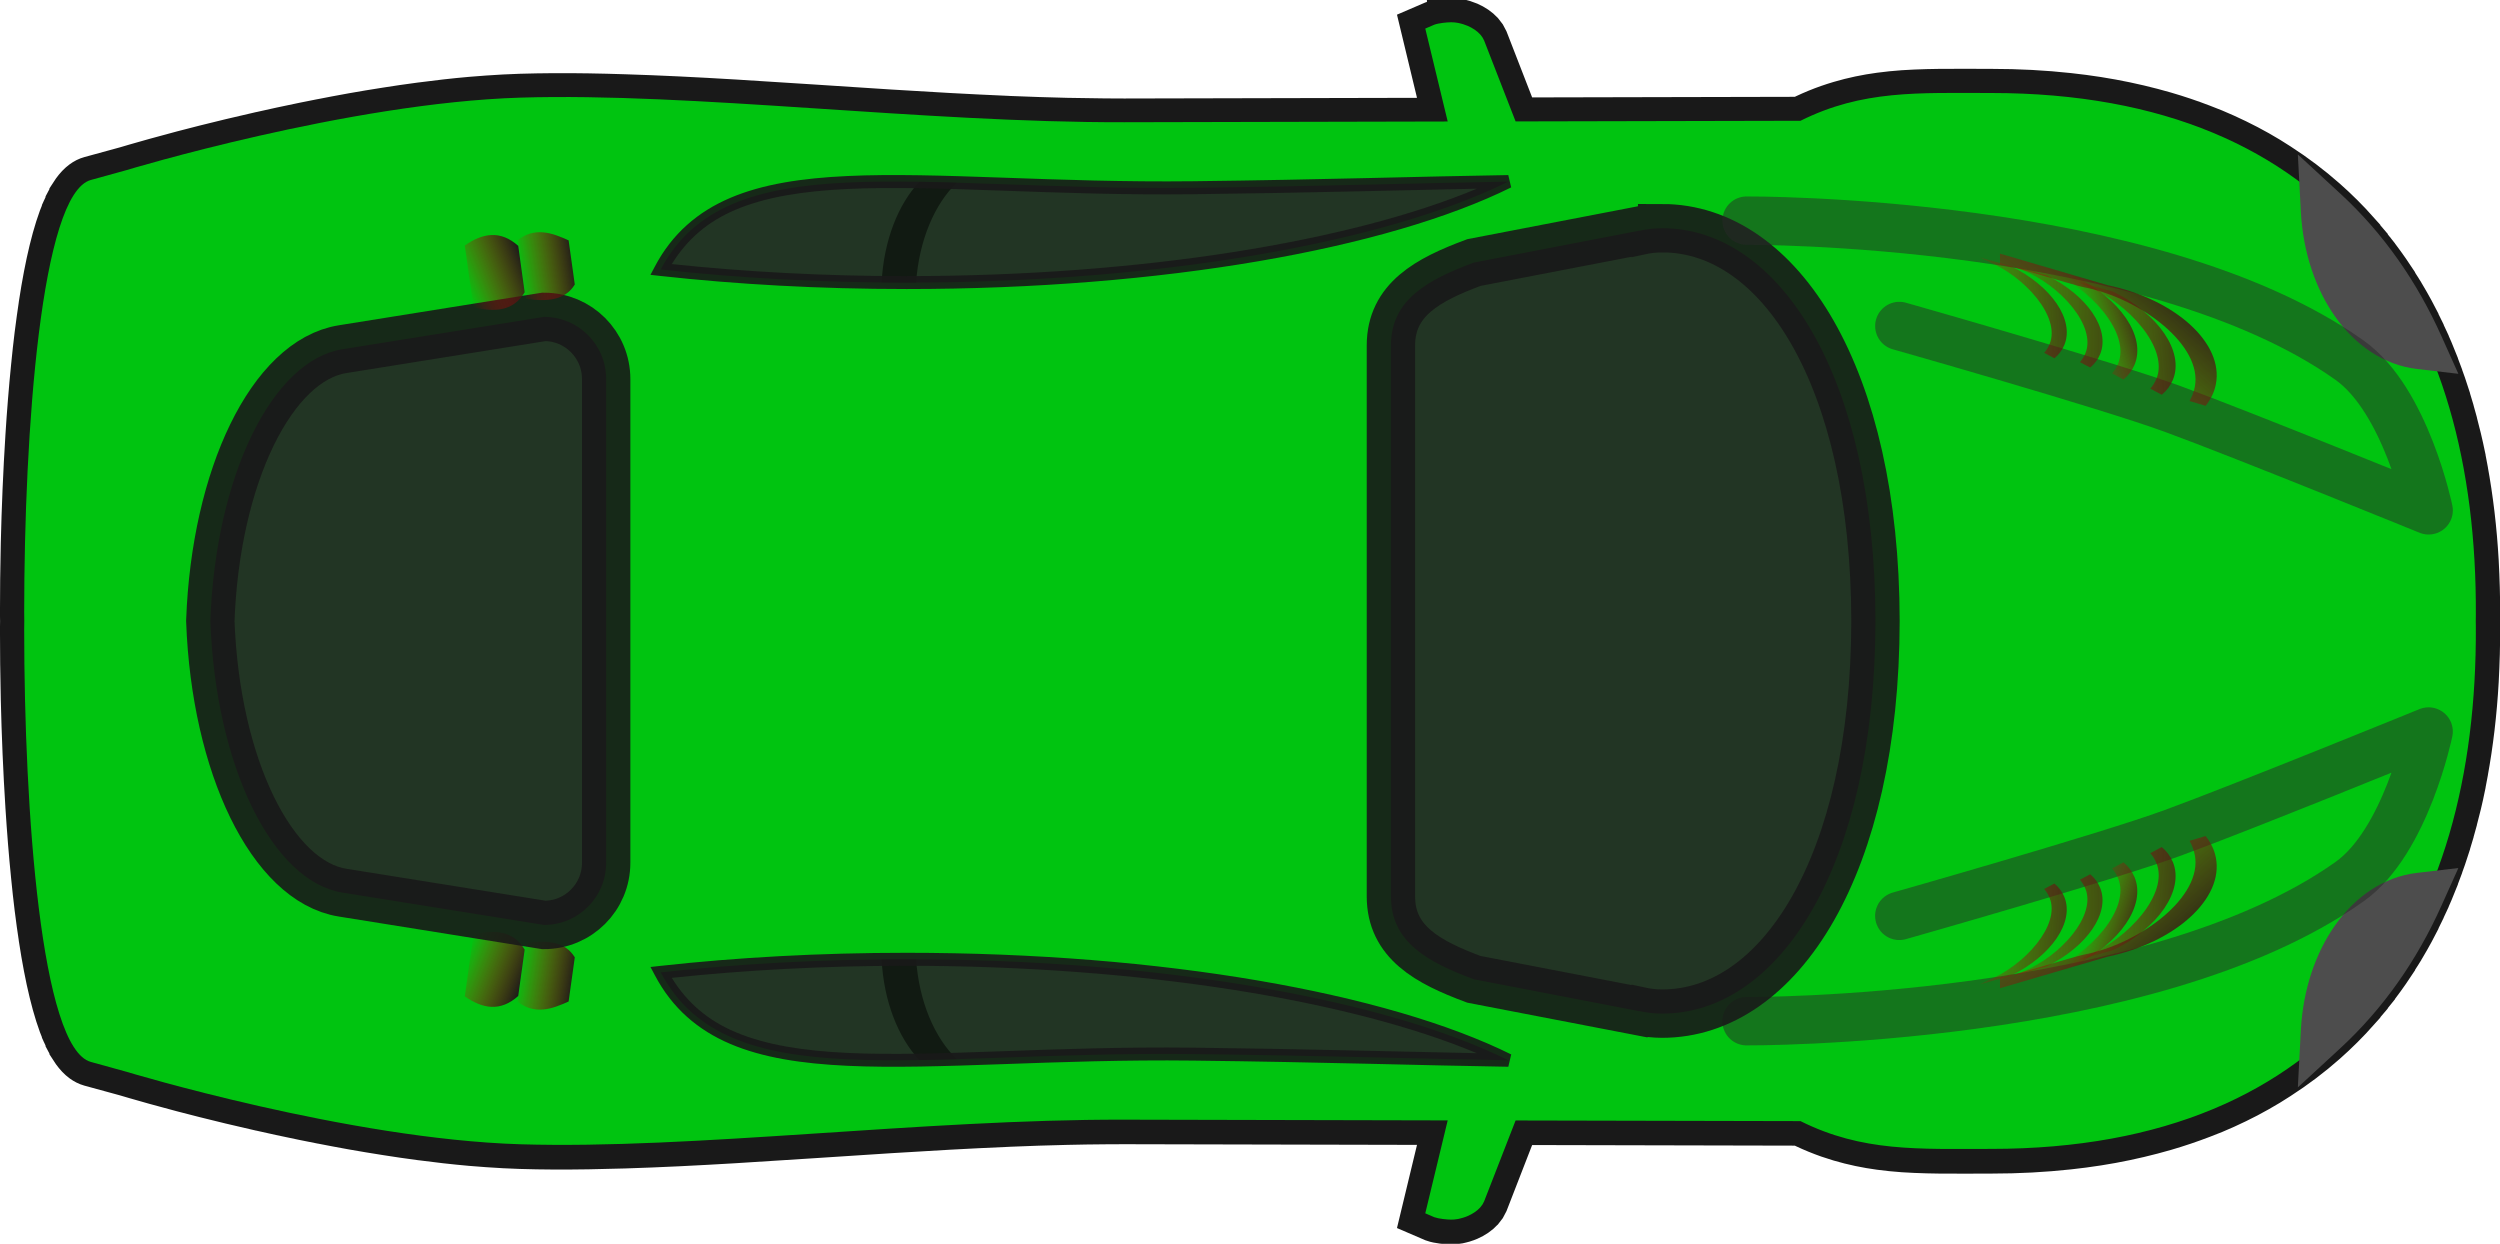 <svg version="1.1" xmlns="http://www.w3.org/2000/svg" xmlns:xlink="http://www.w3.org/1999/xlink" width="77.499" height="38.557" viewBox="0,0,77.499,38.557"><defs><linearGradient x1="267.858" y1="189.206" x2="265.995" y2="188.593" gradientUnits="userSpaceOnUse" id="color-1"><stop offset="0" stop-color="#1a1a1a"/><stop offset="1" stop-color="#f30000" stop-opacity="0"/></linearGradient><linearGradient x1="270.246" y1="188.13" x2="269.3" y2="188.135" gradientUnits="userSpaceOnUse" id="color-2"><stop offset="0" stop-color="#1a1a1a"/><stop offset="1" stop-color="#f30000" stop-opacity="0"/></linearGradient><linearGradient x1="270.1" y1="188.751" x2="264.945" y2="188.302" gradientUnits="userSpaceOnUse" id="color-3"><stop offset="0" stop-color="#1a1a1a"/><stop offset="1" stop-color="#f30000" stop-opacity="0"/></linearGradient><linearGradient x1="270.99" y1="189.258" x2="269.908" y2="188.694" gradientUnits="userSpaceOnUse" id="color-4"><stop offset="0" stop-color="#1a1a1a"/><stop offset="1" stop-color="#f30000" stop-opacity="0"/></linearGradient><linearGradient x1="269.663" y1="190.034" x2="266.07" y2="185.938" gradientUnits="userSpaceOnUse" id="color-5"><stop offset="0" stop-color="#1a1a1a"/><stop offset="1" stop-color="#f30000" stop-opacity="0"/></linearGradient><linearGradient x1="268.478" y1="188.717" x2="262.542" y2="188.806" gradientUnits="userSpaceOnUse" id="color-6"><stop offset="0" stop-color="#1a1a1a"/><stop offset="1" stop-color="#f30000" stop-opacity="0"/></linearGradient><linearGradient x1="266.794" y1="189.66" x2="261.925" y2="189.373" gradientUnits="userSpaceOnUse" id="color-7"><stop offset="0" stop-color="#1a1a1a"/><stop offset="1" stop-color="#f30000" stop-opacity="0"/></linearGradient><linearGradient x1="217.516" y1="191.114" x2="215.659" y2="190.38" gradientUnits="userSpaceOnUse" id="color-8"><stop offset="0" stop-color="#1a1a1a"/><stop offset="1" stop-color="#f30000" stop-opacity="0"/></linearGradient><linearGradient x1="219.068" y1="191.283" x2="217.301" y2="190.996" gradientUnits="userSpaceOnUse" id="color-9"><stop offset="0" stop-color="#1a1a1a"/><stop offset="1" stop-color="#f30000" stop-opacity="0"/></linearGradient><linearGradient x1="267.858" y1="170.735" x2="265.995" y2="171.347" gradientUnits="userSpaceOnUse" id="color-10"><stop offset="0" stop-color="#1a1a1a"/><stop offset="1" stop-color="#f30000" stop-opacity="0"/></linearGradient><linearGradient x1="270.246" y1="171.81" x2="269.3" y2="171.805" gradientUnits="userSpaceOnUse" id="color-11"><stop offset="0" stop-color="#1a1a1a"/><stop offset="1" stop-color="#f30000" stop-opacity="0"/></linearGradient><linearGradient x1="270.1" y1="171.189" x2="264.945" y2="171.638" gradientUnits="userSpaceOnUse" id="color-12"><stop offset="0" stop-color="#1a1a1a"/><stop offset="1" stop-color="#f30000" stop-opacity="0"/></linearGradient><linearGradient x1="270.99" y1="170.682" x2="269.908" y2="171.247" gradientUnits="userSpaceOnUse" id="color-13"><stop offset="0" stop-color="#1a1a1a"/><stop offset="1" stop-color="#f30000" stop-opacity="0"/></linearGradient><linearGradient x1="269.663" y1="169.907" x2="266.07" y2="174.002" gradientUnits="userSpaceOnUse" id="color-14"><stop offset="0" stop-color="#1a1a1a"/><stop offset="1" stop-color="#f30000" stop-opacity="0"/></linearGradient><linearGradient x1="268.478" y1="171.224" x2="262.542" y2="171.134" gradientUnits="userSpaceOnUse" id="color-15"><stop offset="0" stop-color="#1a1a1a"/><stop offset="1" stop-color="#f30000" stop-opacity="0"/></linearGradient><linearGradient x1="266.794" y1="170.28" x2="261.925" y2="170.567" gradientUnits="userSpaceOnUse" id="color-16"><stop offset="0" stop-color="#1a1a1a"/><stop offset="1" stop-color="#f30000" stop-opacity="0"/></linearGradient><linearGradient x1="217.516" y1="168.827" x2="215.659" y2="169.56" gradientUnits="userSpaceOnUse" id="color-17"><stop offset="0" stop-color="#1a1a1a"/><stop offset="1" stop-color="#f30000" stop-opacity="0"/></linearGradient><linearGradient x1="219.068" y1="168.657" x2="217.301" y2="168.944" gradientUnits="userSpaceOnUse" id="color-18"><stop offset="0" stop-color="#1a1a1a"/><stop offset="1" stop-color="#f30000" stop-opacity="0"/></linearGradient></defs><g transform="translate(-201.25,-160.722)"><g data-paper-data="{&quot;isPaintingLayer&quot;:true}" fill-rule="nonzero" stroke-dasharray="" stroke-dashoffset="0" style="mix-blend-mode: normal"><path d="M246.234,161.412v0c0.068,-0 0.141,0.006 0.216,0.02c0.025,0.005 0.05,0.011 0.075,0.018c0.024,0.006 0.051,0.013 0.075,0.02c0.05,0.016 0.102,0.034 0.151,0.055c0.146,0.064 0.284,0.155 0.384,0.266c0.001,0.001 0.002,0.002 0.003,0.003c0.05,0.056 0.089,0.117 0.118,0.183l0.977,2.516l8.832,-0.02c0.06,-0.03 0.119,-0.06 0.178,-0.088c0.239,-0.112 0.475,-0.209 0.71,-0.291c0.117,-0.041 0.234,-0.078 0.351,-0.113c0.41,-0.121 0.818,-0.205 1.233,-0.261c0.237,-0.032 0.476,-0.056 0.718,-0.073c0.121,-0.009 0.244,-0.014 0.367,-0.02c0.246,-0.011 0.493,-0.017 0.748,-0.02c0.51,-0.006 1.043,0 1.607,0c0.836,0 1.633,0.043 2.393,0.126c0.304,0.033 0.602,0.072 0.894,0.118c0.584,0.092 1.143,0.21 1.68,0.351c0.134,0.035 0.268,0.072 0.399,0.11c0.394,0.115 0.772,0.243 1.14,0.384c0.123,0.047 0.244,0.093 0.364,0.143c0.239,0.1 0.473,0.205 0.7,0.316c0.114,0.055 0.228,0.113 0.339,0.171c0.222,0.116 0.439,0.239 0.65,0.367c0.106,0.064 0.209,0.13 0.311,0.196c0.514,0.331 0.993,0.693 1.439,1.087c0.356,0.315 0.691,0.649 1.004,1.002c0,0 -0,0.002 0,0.003c0.078,0.088 0.156,0.176 0.231,0.266c0,0 -0,0.002 0,0.003c0.075,0.09 0.151,0.181 0.223,0.274c0,0 -0,0.002 0,0.003c0.219,0.278 0.427,0.564 0.623,0.861c0,0.001 -0,0.002 0,0.003c0.065,0.099 0.131,0.198 0.193,0.299c0,0.001 -0,0.002 0,0.003c0.188,0.304 0.367,0.615 0.532,0.936c0,0.001 -0,0.002 0,0.003c0.055,0.107 0.108,0.215 0.161,0.324c0,0.001 -0,0.002 0,0.003c0.052,0.109 0.106,0.218 0.156,0.329c0,0.001 -0,0.002 0,0.003c0.1,0.222 0.196,0.446 0.286,0.675c0,0.001 -0,0.002 0,0.003c0.045,0.114 0.088,0.23 0.131,0.346c0,0.001 -0,0.002 0,0.003c0.043,0.116 0.085,0.234 0.126,0.351c0.04,0.118 0.08,0.237 0.118,0.356c0,0.001 -0,0.002 0,0.003c0.038,0.12 0.075,0.24 0.11,0.362c0,0.001 -0,0.002 0,0.003c0.035,0.121 0.07,0.244 0.103,0.367c0,0.001 -0,0.002 0,0.003c0.099,0.37 0.19,0.748 0.269,1.132v0.003c0.026,0.128 0.049,0.257 0.073,0.387v0.003c0.167,0.909 0.278,1.853 0.334,2.829c0,0.001 -0,0.002 0,0.003c0.008,0.139 0.014,0.279 0.02,0.419c0,0.001 -0,0.002 0,0.003c0.011,0.281 0.02,0.563 0.023,0.849c0,0.001 -0,0.002 0,0.003c0.001,0.143 0.001,0.287 0,0.432c0,0.051 -0.002,0.102 -0.002,0.153c0.001,0.051 0.002,0.102 0.002,0.153c0.001,0.144 0.001,0.289 0,0.432c-0,0.001 0,0.002 0,0.003c-0.003,0.286 -0.011,0.568 -0.023,0.849c-0,0.001 0,0.002 0,0.003c-0.006,0.14 -0.012,0.28 -0.02,0.419c-0,0.001 0,0.002 0,0.003c-0.056,0.977 -0.167,1.92 -0.334,2.829v0.003c-0.024,0.129 -0.047,0.259 -0.073,0.387v0.003c-0.078,0.385 -0.169,0.762 -0.269,1.132c-0,0.001 0,0.002 0,0.003c-0.033,0.123 -0.068,0.245 -0.103,0.367c-0,0.001 0,0.002 0,0.003c-0.035,0.121 -0.073,0.242 -0.11,0.362c-0,0.001 0,0.002 0,0.003c-0.038,0.12 -0.078,0.239 -0.118,0.356c-0.04,0.118 -0.083,0.235 -0.126,0.351c-0,0.001 0,0.002 0,0.003c-0.043,0.116 -0.086,0.232 -0.131,0.346c-0,0.001 0,0.002 0,0.003c-0.09,0.229 -0.186,0.453 -0.286,0.675c-0,0.001 0,0.002 0,0.003c-0.05,0.111 -0.103,0.22 -0.156,0.329c-0,0.001 0,0.002 0,0.003c-0.052,0.109 -0.106,0.217 -0.161,0.324c-0,0.001 0,0.002 0,0.003c-0.165,0.322 -0.344,0.633 -0.532,0.936c-0,0.001 0,0.002 0,0.003c-0.062,0.101 -0.128,0.2 -0.193,0.299c-0,0.001 0,0.002 0,0.003c-0.196,0.297 -0.404,0.583 -0.623,0.861c-0,0.001 0,0.002 0,0.003c-0.073,0.092 -0.148,0.184 -0.223,0.274c-0,0 0,0.002 0,0.003c-0.075,0.09 -0.153,0.178 -0.231,0.266c-0,0 0,0.002 0,0.003c-0.313,0.353 -0.648,0.687 -1.004,1.002c-0.445,0.394 -0.925,0.756 -1.439,1.087c-0.103,0.066 -0.206,0.132 -0.311,0.196c-0.211,0.127 -0.428,0.25 -0.65,0.367c-0.111,0.058 -0.225,0.115 -0.339,0.171c-0.228,0.111 -0.461,0.217 -0.7,0.316c-0.12,0.05 -0.242,0.096 -0.364,0.143c-0.368,0.141 -0.746,0.269 -1.14,0.384c-0.131,0.038 -0.265,0.075 -0.399,0.11c-0.536,0.141 -1.096,0.26 -1.68,0.351c-0.292,0.046 -0.59,0.085 -0.894,0.118c-0.76,0.083 -1.556,0.126 -2.393,0.126c-0.564,0 -1.097,0.006 -1.607,0c-0.255,-0.003 -0.503,-0.009 -0.748,-0.02c-0.123,-0.006 -0.246,-0.012 -0.367,-0.02c-0.242,-0.017 -0.481,-0.041 -0.718,-0.073c-0.414,-0.056 -0.823,-0.14 -1.233,-0.261c-0.117,-0.035 -0.234,-0.072 -0.351,-0.113c-0.236,-0.083 -0.471,-0.179 -0.71,-0.291c-0.06,-0.028 -0.118,-0.058 -0.178,-0.088l-8.832,-0.02l-0.977,2.516c-0.029,0.067 -0.068,0.127 -0.118,0.183c-0.001,0.001 -0.002,0.002 -0.003,0.003c-0.1,0.111 -0.238,0.202 -0.384,0.266c-0.049,0.021 -0.1,0.04 -0.151,0.055c-0.025,0.007 -0.051,0.014 -0.075,0.02c-0.025,0.006 -0.05,0.013 -0.075,0.018c-0.075,0.014 -0.148,0.02 -0.216,0.02c-0.121,-0.001 -0.379,-0.024 -0.52,-0.075l-0.281,-0.121l0.695,-2.887l-10.027,-0.023c-0.196,-0 -0.393,0.001 -0.59,0.003c-0.395,0.003 -0.793,0.008 -1.193,0.018c-0.586,0.013 -1.178,0.033 -1.772,0.058c-0.032,0.001 -0.064,0.004 -0.095,0.005c-1.2,0.051 -2.411,0.12 -3.618,0.196c-1.633,0.103 -3.255,0.217 -4.83,0.311c-1.167,0.07 -2.308,0.127 -3.404,0.161c-0.753,0.023 -1.483,0.037 -2.189,0.033c-0.347,-0.002 -0.688,-0.007 -1.022,-0.018c-0.333,-0.01 -0.673,-0.029 -1.017,-0.053c-0.172,-0.012 -0.344,-0.025 -0.517,-0.04c-0.52,-0.046 -1.048,-0.106 -1.574,-0.176c-0.001,-0 -0.002,0 -0.003,0c-0.351,-0.046 -0.7,-0.098 -1.049,-0.153c-0.349,-0.055 -0.697,-0.112 -1.039,-0.173c-0.342,-0.061 -0.68,-0.126 -1.012,-0.191c-0.001,-0 -0.002,0 -0.003,0c-0.166,-0.033 -0.327,-0.065 -0.49,-0.098c-0.487,-0.1 -0.959,-0.202 -1.406,-0.304c-0.001,-0 -0.002,0 -0.003,0c-0.299,-0.068 -0.585,-0.135 -0.861,-0.201c-0.551,-0.132 -1.054,-0.26 -1.489,-0.374c-0.653,-0.171 -1.155,-0.316 -1.454,-0.402c-0.199,-0.058 -0.306,-0.09 -0.306,-0.09l-1.1,-0.301c-0.072,-0.02 -0.143,-0.056 -0.211,-0.105c-0.023,-0.017 -0.045,-0.035 -0.068,-0.055c-0.088,-0.079 -0.173,-0.182 -0.254,-0.309c-0,-0.001 0,-0.002 0,-0.003c-0.04,-0.063 -0.082,-0.132 -0.12,-0.206c-0,-0.001 0,-0.002 0,-0.003c-0.038,-0.074 -0.076,-0.154 -0.113,-0.239c-0,-0.001 0,-0.002 0,-0.003c-0.295,-0.684 -0.532,-1.698 -0.718,-2.91c-0,-0.001 0,-0.002 0,-0.003c-0.003,-0.019 -0.005,-0.039 -0.008,-0.058c-0.041,-0.268 -0.08,-0.546 -0.115,-0.831c-0.002,-0.019 -0.005,-0.038 -0.008,-0.058c-0.04,-0.325 -0.076,-0.659 -0.11,-1.002c-0,-0.001 0,-0.002 0,-0.003c-0.017,-0.171 -0.034,-0.345 -0.05,-0.52c-0,-0.001 0,-0.002 0,-0.003c-0.016,-0.175 -0.031,-0.349 -0.045,-0.527c-0,-0.001 0,-0.002 0,-0.003c-0.029,-0.357 -0.054,-0.719 -0.078,-1.085c-0,-0.001 0,-0.002 0,-0.003c-0.07,-1.099 -0.117,-2.232 -0.143,-3.339c-0,-0.001 0,-0.002 0,-0.003c-0.017,-0.738 -0.025,-1.463 -0.025,-2.162c0,-0.078 0.002,-0.158 0.003,-0.236c-0,-0.078 -0.003,-0.158 -0.003,-0.236c0,-0.698 0.008,-1.423 0.025,-2.162c0,-0.001 -0,-0.002 0,-0.003c0.026,-1.107 0.073,-2.24 0.143,-3.339c0,-0.001 -0,-0.002 0,-0.003c0.023,-0.366 0.049,-0.728 0.078,-1.085c0,-0.001 -0,-0.002 0,-0.003c0.014,-0.178 0.029,-0.353 0.045,-0.527c0,-0.001 -0,-0.002 0,-0.003c0.016,-0.175 0.033,-0.349 0.05,-0.52c0,-0.001 -0,-0.002 0,-0.003c0.034,-0.343 0.07,-0.677 0.11,-1.002c0.002,-0.02 0.005,-0.038 0.008,-0.058c0.036,-0.285 0.075,-0.563 0.115,-0.831c0.003,-0.019 0.005,-0.039 0.008,-0.058c0,-0.001 -0,-0.002 0,-0.003c0.186,-1.212 0.423,-2.226 0.718,-2.91c0,-0.001 -0,-0.002 0,-0.003c0.037,-0.085 0.075,-0.164 0.113,-0.239c0,-0.001 -0,-0.002 0,-0.003c0.038,-0.074 0.08,-0.143 0.12,-0.206c0,-0.001 -0,-0.002 0,-0.003c0.081,-0.126 0.165,-0.23 0.254,-0.309c0.023,-0.02 0.045,-0.038 0.068,-0.055c0.068,-0.05 0.138,-0.085 0.211,-0.105l1.1,-0.301c0,0 0.108,-0.033 0.306,-0.09c0.298,-0.086 0.801,-0.23 1.454,-0.402c0.435,-0.114 0.937,-0.242 1.489,-0.374c0.276,-0.066 0.563,-0.133 0.861,-0.201c0.001,-0 0.002,0 0.003,0c0.447,-0.102 0.919,-0.204 1.406,-0.304c0.163,-0.033 0.324,-0.065 0.49,-0.098c0.001,-0 0.002,0 0.003,0c0.331,-0.065 0.67,-0.13 1.012,-0.191c0.343,-0.061 0.69,-0.119 1.039,-0.173c0.349,-0.055 0.698,-0.107 1.049,-0.153c0.001,-0 0.002,0 0.003,0c0.526,-0.07 1.054,-0.13 1.574,-0.176c0.174,-0.015 0.345,-0.028 0.517,-0.04c0.344,-0.024 0.683,-0.043 1.017,-0.053c0.333,-0.01 0.675,-0.016 1.022,-0.018c0.706,-0.004 1.436,0.009 2.189,0.033c1.096,0.034 2.237,0.091 3.404,0.161c1.575,0.094 3.197,0.208 4.83,0.311c1.207,0.076 2.418,0.145 3.618,0.196c0.032,0.001 0.064,0.004 0.095,0.005c0.594,0.025 1.187,0.044 1.772,0.058c0.4,0.009 0.798,0.015 1.193,0.018c0.197,0.001 0.394,0.003 0.59,0.003l10.027,-0.023l-0.695,-2.887l0.281,-0.121c0.14,-0.051 0.398,-0.075 0.52,-0.075z" fill="#000000" stroke="#191919" stroke-width="1.5" stroke-linecap="butt" stroke-linejoin="miter" stroke-miterlimit="4"/><path d="M246.234,161.412v0c0.068,-0 0.141,0.006 0.216,0.02c0.025,0.005 0.05,0.011 0.075,0.018c0.024,0.006 0.051,0.013 0.075,0.02c0.05,0.015 0.102,0.034 0.151,0.055c0.146,0.064 0.284,0.153 0.384,0.264c0.001,0.001 0.002,0.002 0.003,0.003c0.05,0.056 0.089,0.117 0.118,0.183l0.977,2.511l8.832,-0.02c1.92,-0.959 3.656,-0.861 5.912,-0.861c10.705,0 15.074,6.956 15.023,16.178c0,0.063 -0.002,0.126 -0.002,0.188c0.001,0.063 0.002,0.126 0.002,0.188c0.05,9.222 -4.318,16.178 -15.023,16.178c-2.256,0 -3.992,0.098 -5.912,-0.861l-8.832,-0.02l-0.977,2.511c-0.029,0.067 -0.068,0.127 -0.118,0.183c-0.001,0.001 -0.002,0.002 -0.003,0.003c-0.1,0.111 -0.238,0.2 -0.384,0.264c-0.049,0.021 -0.1,0.04 -0.151,0.055c-0.024,0.007 -0.051,0.014 -0.075,0.02c-0.025,0.006 -0.05,0.013 -0.075,0.018c-0.075,0.014 -0.148,0.02 -0.216,0.02c-0.121,-0.001 -0.379,-0.025 -0.52,-0.075l-0.281,-0.121l0.695,-2.88l-10.027,-0.023c-6.263,-0.013 -13.378,0.924 -18.714,0.763c-5.335,-0.161 -12.221,-2.249 -12.221,-2.249l-1.1,-0.304c-1.547,-0.425 -2.066,-7.822 -2.066,-13.399c0,-0.089 0.002,-0.181 0.003,-0.271c-0,-0.09 -0.003,-0.182 -0.003,-0.271c0,-5.577 0.52,-12.973 2.066,-13.399l1.1,-0.304c0,0 6.886,-2.088 12.221,-2.249c5.335,-0.161 12.45,0.776 18.714,0.763l10.027,-0.023l-0.695,-2.88l0.281,-0.121c0.14,-0.051 0.398,-0.075 0.52,-0.075z" fill="#00c410" stroke="none" stroke-width="1" stroke-linecap="butt" stroke-linejoin="miter" stroke-miterlimit="10"/><path d="M229.348,190.458c7.934,0 14.872,1.256 18.661,3.131c-2.57,-0.04 -5.772,-0.144 -9.763,-0.191c-8.642,-0.102 -14.453,1.38 -16.514,-2.533c2.37,-0.262 4.937,-0.407 7.617,-0.407z" fill="#262626" stroke="none" stroke-width="1" stroke-linecap="butt" stroke-linejoin="miter" stroke-miterlimit="10" opacity="0.9"/><path d="M229.348,190.458c0.101,0 0.201,-0 0.301,0c0.09,1.312 0.575,2.44 1.263,3.098c-0.397,0.012 -0.785,0.022 -1.16,0.028c-0.656,-0.69 -1.107,-1.821 -1.172,-3.121c0.255,-0.003 0.511,-0.005 0.768,-0.005z" fill="#000000" stroke="none" stroke-width="1" stroke-linecap="butt" stroke-linejoin="miter" stroke-miterlimit="10" opacity="0.5"/><path d="M276.473,188.604c-0.731,1.626 -1.729,3.058 -3.005,4.238l-0.422,0.389l0.03,-0.572c0.128,-2.294 1.425,-4.179 3.156,-4.381l0.409,-0.048z" fill="#4d4d4d" stroke="#4d4d4d" stroke-width="1" stroke-linecap="butt" stroke-linejoin="miter" stroke-miterlimit="4"/><path d="M260.128,189.113c0,0 6.401,-1.815 8.466,-2.569c2.156,-0.787 7.942,-3.145 7.942,-3.145c0,0 -0.702,3.412 -2.449,4.653c-6.204,4.408 -18.694,4.327 -18.694,4.327" fill="none" stroke="#292929" stroke-width="1.5" stroke-linecap="round" stroke-linejoin="round" stroke-miterlimit="4" opacity="0.5"/><path d="M267.421,187.915c0.359,0.877 -0.457,2.052 -1.848,2.732l-1.095,0.311c0.128,-0.066 0.232,-0.116 0.274,-0.133c1.297,-0.526 2.545,-1.933 2.159,-2.875c-0.047,-0.114 -0.111,-0.216 -0.191,-0.309l0.356,-0.188c0.153,0.127 0.27,0.282 0.344,0.462z" fill="url(#color-1)" stroke="none" stroke-width="1" stroke-linecap="butt" stroke-linejoin="miter" stroke-miterlimit="10"/><path d="M268.111,187.557c0.359,0.877 -0.457,2.052 -1.848,2.732l-1.095,0.311c0.128,-0.066 0.232,-0.116 0.274,-0.133c1.297,-0.526 2.545,-1.933 2.159,-2.875c-0.047,-0.114 -0.111,-0.216 -0.191,-0.309l0.356,-0.188c0.153,0.127 0.27,0.282 0.344,0.462z" fill="url(#color-2)" stroke="none" stroke-width="1" stroke-linecap="butt" stroke-linejoin="miter" stroke-miterlimit="10"/><path d="M268.608,187.443c0.359,0.877 -0.457,2.052 -1.848,2.732l-1.095,0.311c0.128,-0.066 0.232,-0.116 0.274,-0.133c1.297,-0.526 2.545,-1.933 2.159,-2.875c-0.047,-0.114 -0.111,-0.216 -0.191,-0.309l0.356,-0.188c0.153,0.127 0.27,0.282 0.344,0.462z" fill="url(#color-3)" stroke="none" stroke-width="1" stroke-linecap="butt" stroke-linejoin="miter" stroke-miterlimit="10"/><path d="M269.941,187.308c0.247,1.27 -1.252,2.631 -3.364,3.073l-3.329,0.976v-0.331c0.263,-0.018 2.311,-0.655 2.583,-0.707c1.773,-0.339 3.708,-1.805 3.457,-3.093c-0.03,-0.156 -0.086,-0.302 -0.163,-0.439l0.497,-0.148c0.162,0.2 0.271,0.424 0.319,0.67z" fill="url(#color-4)" stroke="none" stroke-width="1" stroke-linecap="butt" stroke-linejoin="miter" stroke-miterlimit="10"/><path d="M269.941,187.308c0.247,1.27 -1.252,2.631 -3.364,3.073l-3.329,0.976v-0.331c0.263,-0.018 2.311,-0.655 2.583,-0.707c1.773,-0.339 3.708,-1.805 3.457,-3.093c-0.03,-0.156 -0.086,-0.302 -0.163,-0.439l0.497,-0.148c0.162,0.2 0.271,0.424 0.319,0.67z" fill="url(#color-5)" stroke="none" stroke-width="1" stroke-linecap="butt" stroke-linejoin="miter" stroke-miterlimit="10"/><path d="M266.045,187.824c0.137,0.114 0.241,0.252 0.307,0.413c0.321,0.784 -0.409,1.833 -1.651,2.44l-0.978,0.278c0.114,-0.059 0.207,-0.104 0.244,-0.119c1.158,-0.47 2.273,-1.727 1.929,-2.568c-0.042,-0.102 -0.099,-0.193 -0.17,-0.276l0.318,-0.168z" fill="url(#color-6)" stroke="none" stroke-width="1" stroke-linecap="butt" stroke-linejoin="miter" stroke-miterlimit="10"/><path d="M264.936,188.111c0.137,0.114 0.241,0.252 0.307,0.413c0.321,0.784 -0.409,1.833 -1.651,2.44l-0.978,0.278c0.114,-0.059 0.207,-0.104 0.244,-0.119c1.158,-0.47 2.273,-1.727 1.929,-2.568c-0.042,-0.102 -0.099,-0.193 -0.17,-0.276l0.318,-0.168z" fill="url(#color-7)" stroke="none" stroke-width="1" stroke-linecap="butt" stroke-linejoin="miter" stroke-miterlimit="10"/><path d="M215.925,189.694c0.666,-0.163 1.244,-0.119 1.59,0.465l-0.2,1.438c-0.552,0.496 -1.105,0.398 -1.657,0.012z" fill="url(#color-8)" stroke="none" stroke-width="1" stroke-linecap="butt" stroke-linejoin="miter" stroke-miterlimit="10"/><path d="M217.554,189.956c0.655,-0.097 1.218,-0.046 1.514,0.443l-0.191,1.368c-0.521,0.239 -1.043,0.419 -1.577,0.012z" fill="url(#color-9)" stroke="none" stroke-width="1" stroke-linecap="butt" stroke-linejoin="miter" stroke-miterlimit="10"/><path d="M248.097,193.409l-0.09,0.382c-2.573,-0.04 -5.774,-0.144 -9.763,-0.191c-4.309,-0.051 -7.917,0.293 -10.733,0.161c-1.408,-0.066 -2.618,-0.25 -3.623,-0.678c-1.004,-0.428 -1.799,-1.107 -2.335,-2.124l-0.138,-0.261l0.294,-0.033c2.378,-0.263 4.952,-0.407 7.64,-0.407c7.955,0 14.905,1.249 18.749,3.151zM222.075,191.034c0.483,0.783 1.128,1.322 1.968,1.68c0.935,0.398 2.104,0.583 3.487,0.648c2.766,0.13 6.384,-0.214 10.717,-0.163c3.543,0.042 6.376,0.124 8.782,0.171c-3.884,-1.626 -10.357,-2.709 -17.682,-2.709c-2.554,0 -4.999,0.134 -7.273,0.374z" fill="#191919" stroke="none" stroke-width="5" stroke-linecap="butt" stroke-linejoin="miter" stroke-miterlimit="10" opacity="0.9"/><path d="M220.041,172.474v14.993c0,1.068 -0.86,1.928 -1.928,1.928l-6.246,-1.002c-2.181,-0.35 -3.932,-3.918 -4.097,-8.423c0.165,-4.505 1.916,-8.073 4.097,-8.423l6.246,-1.002c1.068,0 1.928,0.86 1.928,1.928z" fill="#262626" stroke="#191919" stroke-width="1.5" stroke-linecap="butt" stroke-linejoin="miter" stroke-miterlimit="4" opacity="0.9"/><path d="M252.776,167.796c3.647,0 6.604,4.608 6.613,12.174c-0.009,7.565 -2.966,12.174 -6.613,12.174c-0.239,0 -0.473,-0.027 -0.705,-0.078c-0.001,0.001 -0.002,0.002 -0.003,0.003l-5.129,-0.989c-1.424,-0.531 -2.571,-1.147 -2.571,-2.571v-17.077c0,-1.424 1.147,-2.04 2.571,-2.571l5.129,-0.989c0.001,0.001 0.002,0.002 0.003,0.003c0.232,-0.051 0.467,-0.078 0.705,-0.078z" fill="#262626" stroke="#191919" stroke-width="1.5" stroke-linecap="butt" stroke-linejoin="miter" stroke-miterlimit="4" opacity="0.9"/><path d="M229.348,169.483c-2.68,0 -5.247,-0.145 -7.617,-0.407c2.062,-3.914 7.872,-2.431 16.514,-2.533c3.992,-0.047 7.194,-0.151 9.763,-0.191c-3.789,1.875 -10.727,3.131 -18.661,3.131z" fill="#262626" stroke="none" stroke-width="1" stroke-linecap="butt" stroke-linejoin="miter" stroke-miterlimit="10" opacity="0.9"/><path d="M229.348,169.483c-0.258,0 -0.513,-0.002 -0.768,-0.005c0.066,-1.299 0.516,-2.431 1.172,-3.121c0.375,0.006 0.763,0.016 1.16,0.028c-0.688,0.658 -1.172,1.786 -1.263,3.098c-0.101,0 -0.2,0 -0.301,0z" fill="#000000" stroke="none" stroke-width="1" stroke-linecap="butt" stroke-linejoin="miter" stroke-miterlimit="10" opacity="0.5"/><path d="M276.641,171.711l-0.409,-0.048c-1.731,-0.202 -3.028,-2.087 -3.156,-4.381l-0.03,-0.572l0.422,0.389c1.277,1.179 2.274,2.612 3.005,4.238z" fill="#4d4d4d" stroke="#4d4d4d" stroke-width="1" stroke-linecap="butt" stroke-linejoin="miter" stroke-miterlimit="4"/><path d="M255.394,167.562c0,0 12.49,-0.082 18.694,4.327c1.747,1.241 2.449,4.653 2.449,4.653c0,0 -5.786,-2.357 -7.942,-3.145c-2.065,-0.754 -8.466,-2.569 -8.466,-2.569" fill="none" stroke="#292929" stroke-width="1.5" stroke-linecap="round" stroke-linejoin="round" stroke-miterlimit="4" opacity="0.5"/><path d="M267.077,172.487l-0.356,-0.188c0.079,-0.093 0.144,-0.195 0.191,-0.309c0.385,-0.941 -0.863,-2.349 -2.159,-2.875c-0.042,-0.017 -0.146,-0.068 -0.274,-0.133l1.095,0.311c1.39,0.679 2.207,1.854 1.848,2.732c-0.074,0.18 -0.191,0.335 -0.344,0.462z" fill="url(#color-10)" stroke="none" stroke-width="1" stroke-linecap="butt" stroke-linejoin="miter" stroke-miterlimit="10"/><path d="M267.767,172.845l-0.356,-0.188c0.079,-0.093 0.144,-0.195 0.191,-0.309c0.385,-0.941 -0.863,-2.349 -2.159,-2.875c-0.042,-0.017 -0.146,-0.068 -0.274,-0.133l1.095,0.311c1.39,0.679 2.207,1.854 1.848,2.732c-0.074,0.18 -0.191,0.335 -0.344,0.462z" fill="url(#color-11)" stroke="none" stroke-width="1" stroke-linecap="butt" stroke-linejoin="miter" stroke-miterlimit="10"/><path d="M268.264,172.959l-0.356,-0.188c0.079,-0.093 0.144,-0.195 0.191,-0.309c0.385,-0.941 -0.863,-2.349 -2.159,-2.875c-0.042,-0.017 -0.146,-0.068 -0.274,-0.133l1.095,0.311c1.39,0.679 2.207,1.854 1.848,2.732c-0.074,0.18 -0.191,0.335 -0.344,0.462z" fill="url(#color-12)" stroke="none" stroke-width="1" stroke-linecap="butt" stroke-linejoin="miter" stroke-miterlimit="10"/><path d="M269.622,173.302l-0.497,-0.148c0.077,-0.138 0.133,-0.284 0.163,-0.439c0.251,-1.288 -1.684,-2.754 -3.457,-3.093c-0.273,-0.052 -2.32,-0.689 -2.583,-0.707v-0.331l3.329,0.976c2.112,0.442 3.611,1.803 3.364,3.073c-0.048,0.246 -0.157,0.471 -0.319,0.67z" fill="url(#color-13)" stroke="none" stroke-width="1" stroke-linecap="butt" stroke-linejoin="miter" stroke-miterlimit="10"/><path d="M269.622,173.302l-0.497,-0.148c0.077,-0.138 0.133,-0.284 0.163,-0.439c0.251,-1.288 -1.684,-2.754 -3.457,-3.093c-0.273,-0.052 -2.32,-0.689 -2.583,-0.707v-0.331l3.329,0.976c2.112,0.442 3.611,1.803 3.364,3.073c-0.048,0.246 -0.157,0.471 -0.319,0.67z" fill="url(#color-14)" stroke="none" stroke-width="1" stroke-linecap="butt" stroke-linejoin="miter" stroke-miterlimit="10"/><path d="M266.045,172.116l-0.318,-0.168c0.071,-0.083 0.129,-0.174 0.17,-0.276c0.344,-0.841 -0.77,-2.098 -1.929,-2.568c-0.037,-0.015 -0.13,-0.06 -0.244,-0.119l0.978,0.278c1.242,0.607 1.972,1.657 1.651,2.44c-0.066,0.161 -0.17,0.299 -0.307,0.413z" fill="url(#color-15)" stroke="none" stroke-width="1" stroke-linecap="butt" stroke-linejoin="miter" stroke-miterlimit="10"/><path d="M264.936,171.829l-0.318,-0.168c0.071,-0.083 0.129,-0.174 0.17,-0.276c0.344,-0.841 -0.77,-2.098 -1.929,-2.568c-0.037,-0.015 -0.13,-0.06 -0.244,-0.119l0.978,0.278c1.242,0.607 1.972,1.657 1.651,2.44c-0.066,0.161 -0.17,0.299 -0.307,0.413z" fill="url(#color-16)" stroke="none" stroke-width="1" stroke-linecap="butt" stroke-linejoin="miter" stroke-miterlimit="10"/><path d="M215.925,170.247l-0.267,-1.915c0.552,-0.385 1.105,-0.483 1.657,0.012l0.2,1.438c-0.346,0.584 -0.924,0.627 -1.59,0.465z" fill="url(#color-17)" stroke="none" stroke-width="1" stroke-linecap="butt" stroke-linejoin="miter" stroke-miterlimit="10"/><path d="M217.554,169.985l-0.254,-1.823c0.534,-0.407 1.056,-0.227 1.577,0.012l0.191,1.368c-0.295,0.489 -0.859,0.54 -1.514,0.443z" fill="url(#color-18)" stroke="none" stroke-width="1" stroke-linecap="butt" stroke-linejoin="miter" stroke-miterlimit="10"/><path d="M229.348,169.682c-2.688,0 -5.262,-0.144 -7.64,-0.407l-0.294,-0.033l0.138,-0.261c0.536,-1.017 1.331,-1.696 2.335,-2.124c1.004,-0.428 2.215,-0.612 3.623,-0.678c2.815,-0.133 6.423,0.211 10.733,0.161c3.989,-0.047 7.191,-0.151 9.763,-0.191l0.09,0.382c-3.844,1.902 -10.794,3.151 -18.749,3.151zM229.348,169.281c7.324,0 13.798,-1.083 17.682,-2.709c-2.406,0.047 -5.239,0.129 -8.782,0.171c-4.333,0.051 -7.952,-0.293 -10.717,-0.163c-1.383,0.065 -2.552,0.249 -3.487,0.648c-0.84,0.358 -1.485,0.896 -1.968,1.68c2.274,0.24 4.719,0.374 7.273,0.374z" fill="#191919" stroke="none" stroke-width="5" stroke-linecap="butt" stroke-linejoin="miter" stroke-miterlimit="10" opacity="0.9"/></g></g></svg>